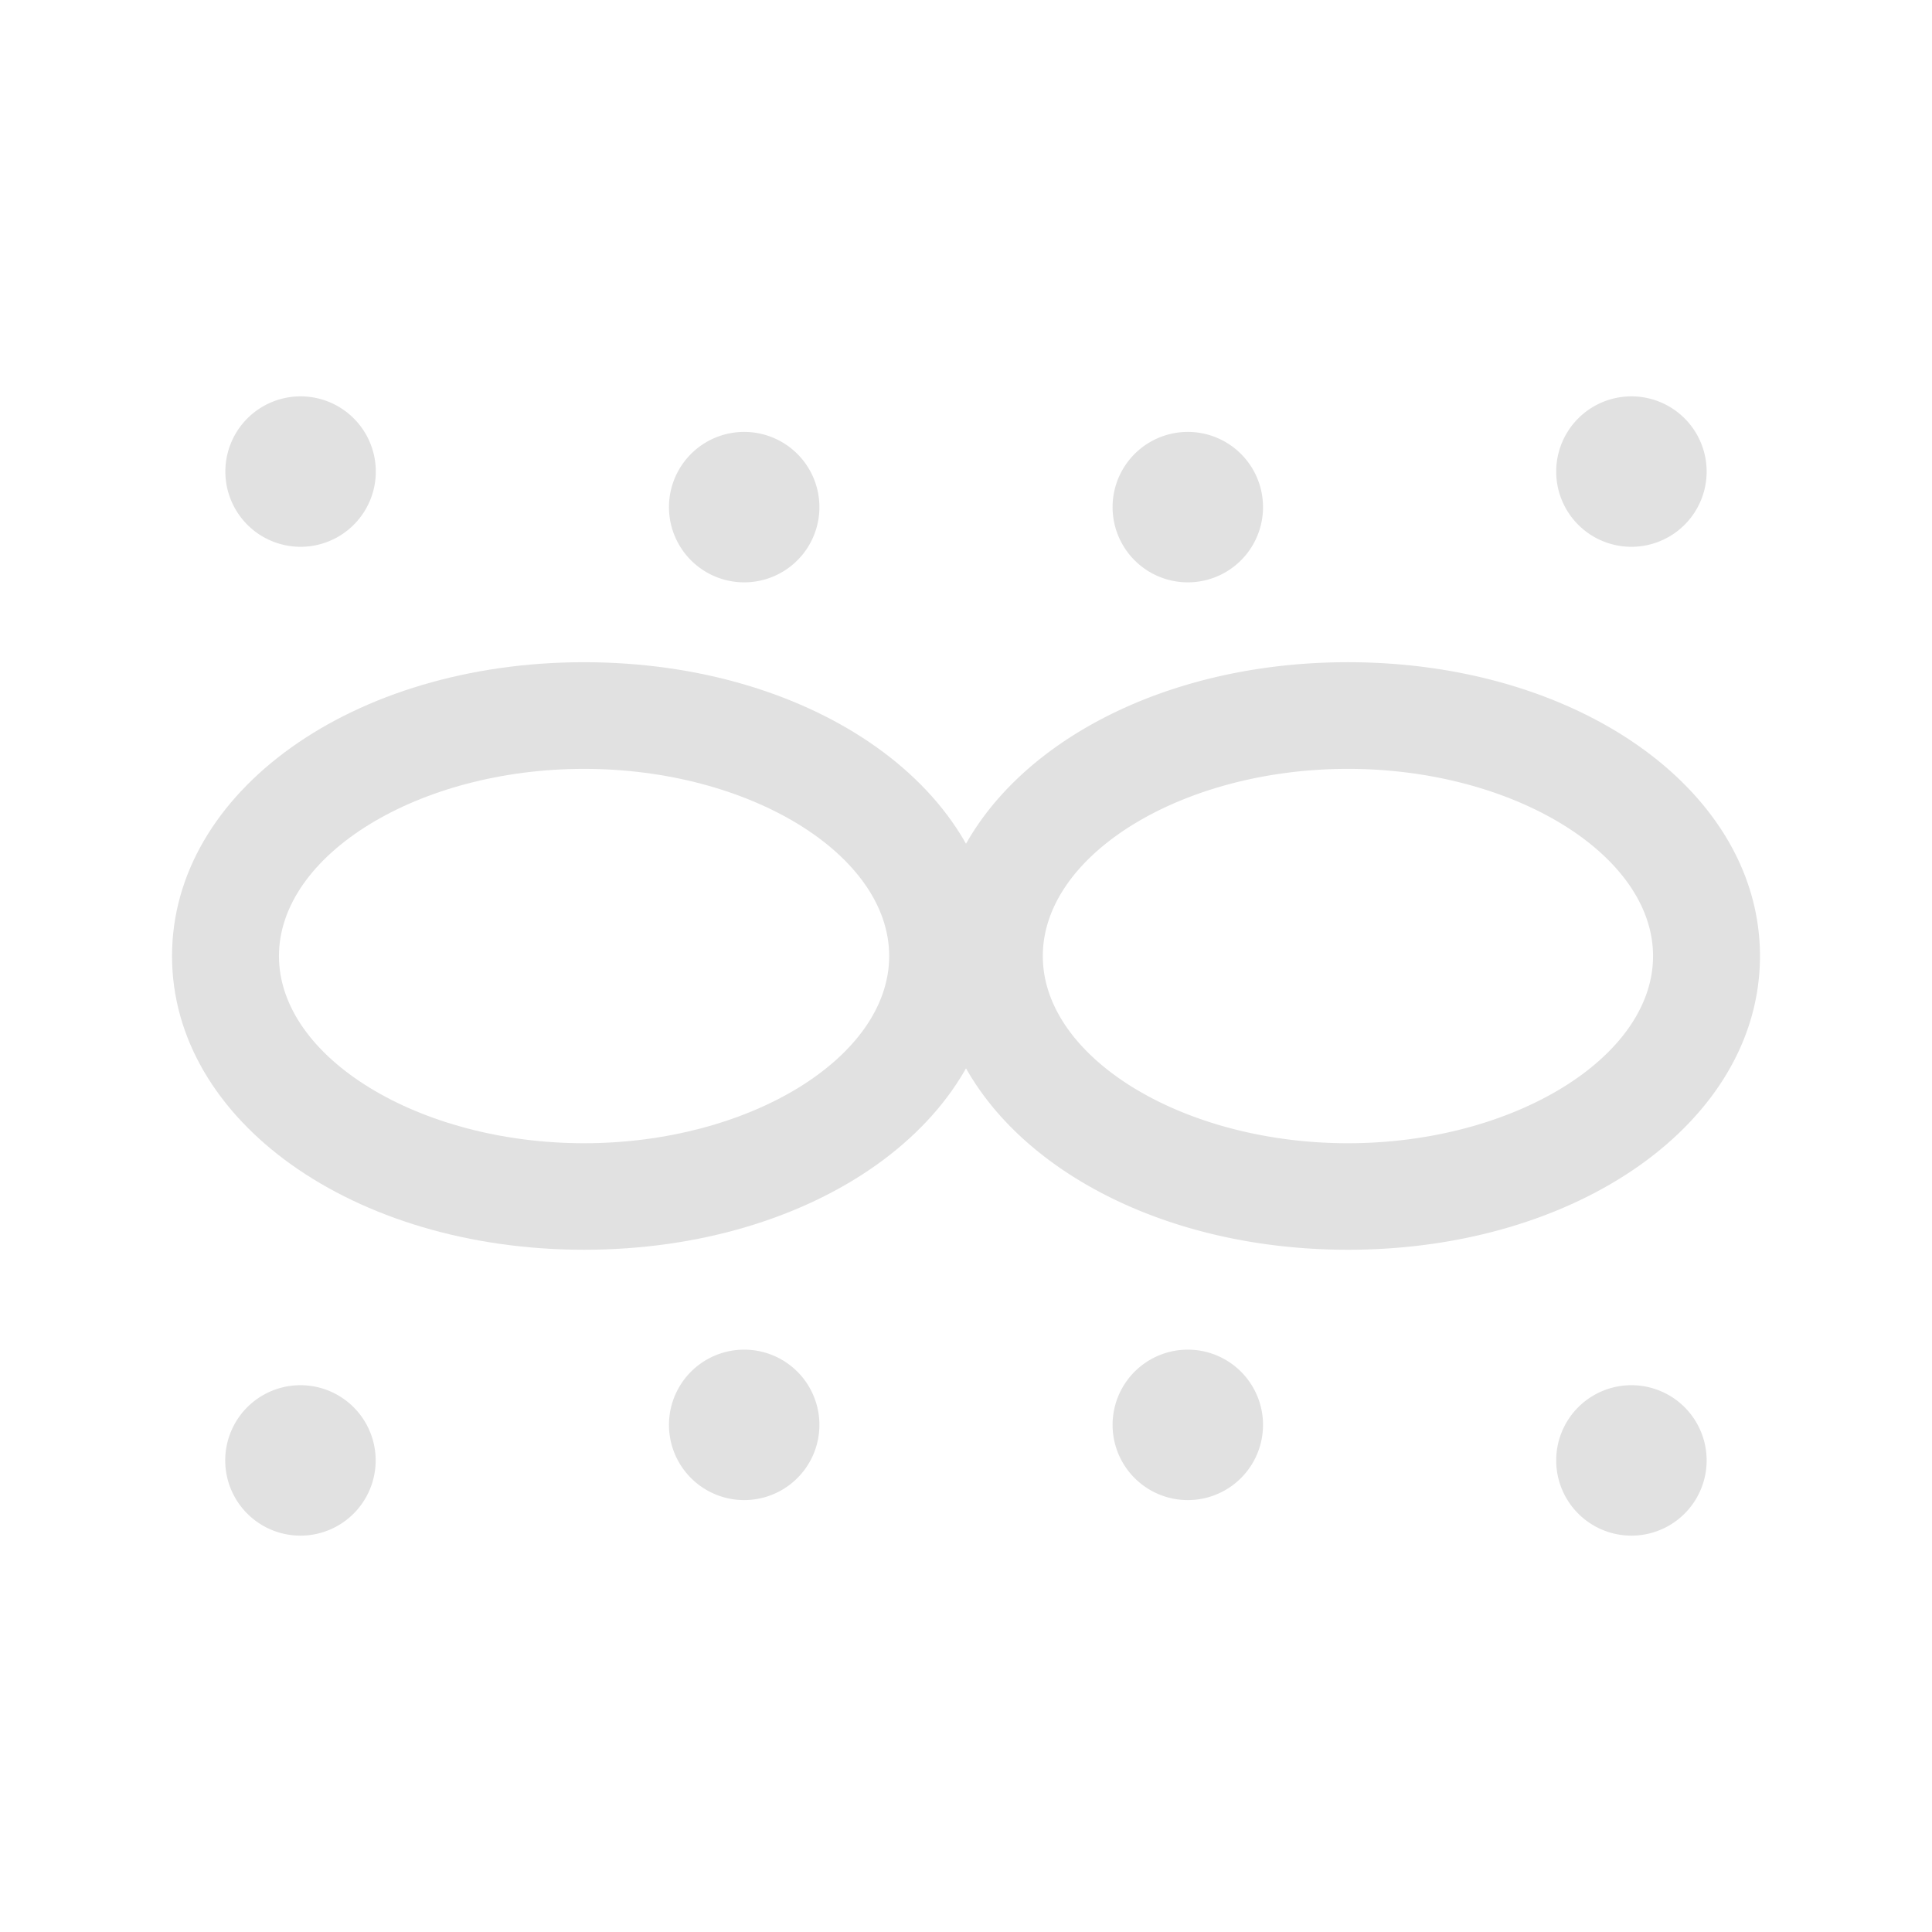 <svg class="icon" viewBox="0 0 1024 1024" xmlns="http://www.w3.org/2000/svg" width="48" height="48"><path d="M309.57 662.398c-122.484 0-218.39-68.414-218.39-155.671s95.906-155.743 218.39-155.743 218.39 68.414 218.39 155.743-95.905 155.671-218.39 155.671zm0-254.882c-87.75 0-161.718 45.421-161.718 99.21s74.18 99.211 161.718 99.211 161.72-45.492 161.72-99.21-73.97-99.211-161.72-99.211z" fill="#E1E1E1"/><path d="M714.43 662.398c-122.485 0-218.39-68.414-218.39-155.671s95.905-155.743 218.39-155.743 218.39 68.414 218.39 155.743-95.906 155.671-218.39 155.671zm0-254.882c-87.75 0-161.72 45.421-161.72 99.21s74.11 99.211 161.72 99.211 161.718-45.492 161.718-99.21-73.968-99.211-161.718-99.211zM119.445 249.945a39.867 39.867 0 1 0 79.735 0 39.867 39.867 0 1 0-79.735 0zm705.375 0a39.867 39.867 0 1 0 79.735 0 39.867 39.867 0 1 0-79.735 0zM354.57 268.79a39.867 39.867 0 1 0 79.735 0 39.867 39.867 0 1 0-79.735 0zm235.125 0a39.867 39.867 0 1 0 79.735 0 39.867 39.867 0 1 0-79.735 0zm-470.32 505.265a39.867 39.867 0 1 0 79.734 0 39.867 39.867 0 1 0-79.734 0zm705.445 0a39.867 39.867 0 1 0 79.735 0 39.867 39.867 0 1 0-79.735 0zM354.57 755.21a39.867 39.867 0 1 0 79.735 0 39.867 39.867 0 1 0-79.735 0zm235.125 0a39.867 39.867 0 1 0 79.735 0 39.867 39.867 0 1 0-79.735 0z" fill="#E1E1E1"/></svg>